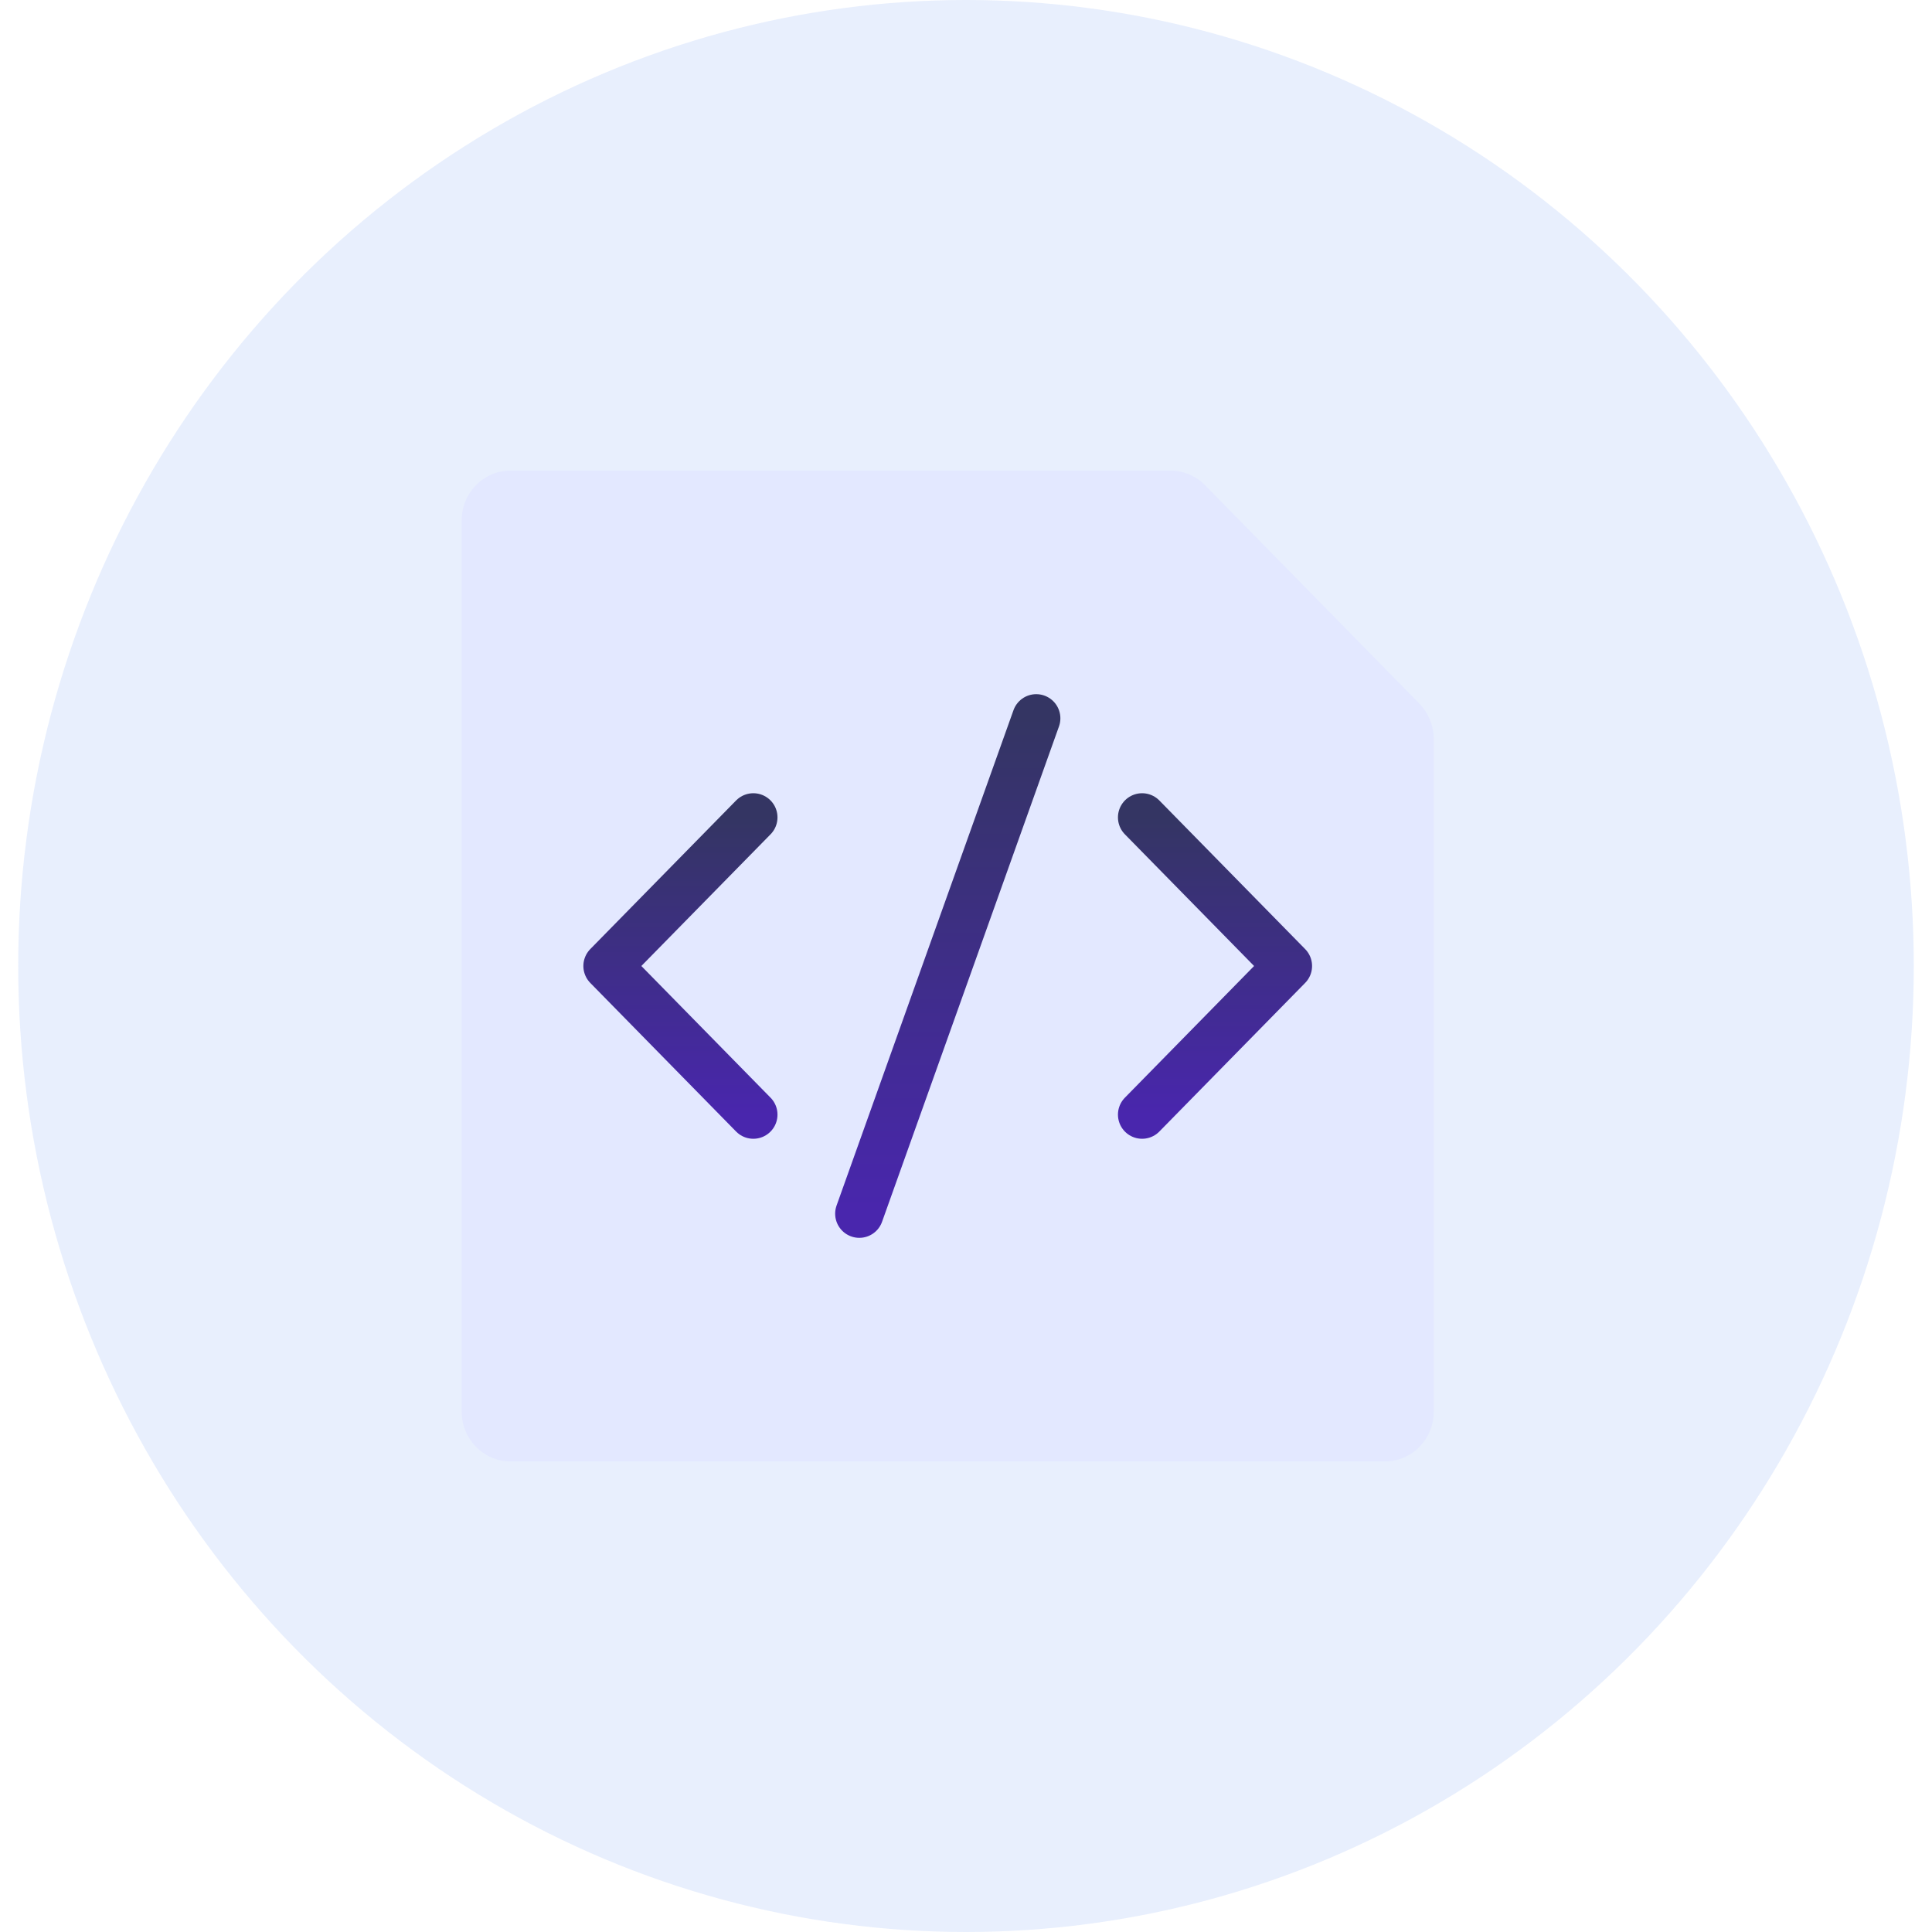 <svg width="40" height="40" viewBox="0 0 40 40" fill="none" xmlns="http://www.w3.org/2000/svg">
<ellipse cx="20" cy="20" rx="19.623" ry="20" fill="#B3CAF8" fill-opacity="0.3"/>
<path d="M24.945 10.041L29.383 14.564C29.574 14.759 29.684 15.026 29.684 15.292V29.231C29.684 29.795 29.232 30.256 28.678 30.256H10.565C10.011 30.256 9.559 29.795 9.559 29.231V10.769C9.559 10.205 10.011 9.744 10.565 9.744H24.24C24.502 9.744 24.764 9.856 24.945 10.041Z" fill="#E3E8FF"/>
<path d="M23.646 23.077L26.665 20L23.646 16.923" stroke="url(#paint0_linear)" stroke-linecap="round" stroke-linejoin="round"/>
<path d="M15.597 23.077L12.578 20L15.597 16.923" stroke="url(#paint1_linear)" stroke-linecap="round" stroke-linejoin="round"/>
<path d="M17.791 25.128L21.454 14.872" stroke="url(#paint2_linear)" stroke-linecap="round" stroke-linejoin="round"/>
<defs>
<linearGradient id="paint0_linear" x1="25.156" y1="16.923" x2="25.156" y2="23.077" gradientUnits="userSpaceOnUse">
<stop stop-color="#343563"/>
<stop offset="1" stop-color="#4926AD"/>
</linearGradient>
<linearGradient id="paint1_linear" x1="14.088" y1="16.923" x2="14.088" y2="23.077" gradientUnits="userSpaceOnUse">
<stop stop-color="#343563"/>
<stop offset="1" stop-color="#4926AD"/>
</linearGradient>
<linearGradient id="paint2_linear" x1="19.622" y1="14.872" x2="19.622" y2="25.128" gradientUnits="userSpaceOnUse">
<stop stop-color="#343563"/>
<stop offset="1" stop-color="#4926AD"/>
</linearGradient>
</defs>
</svg>
